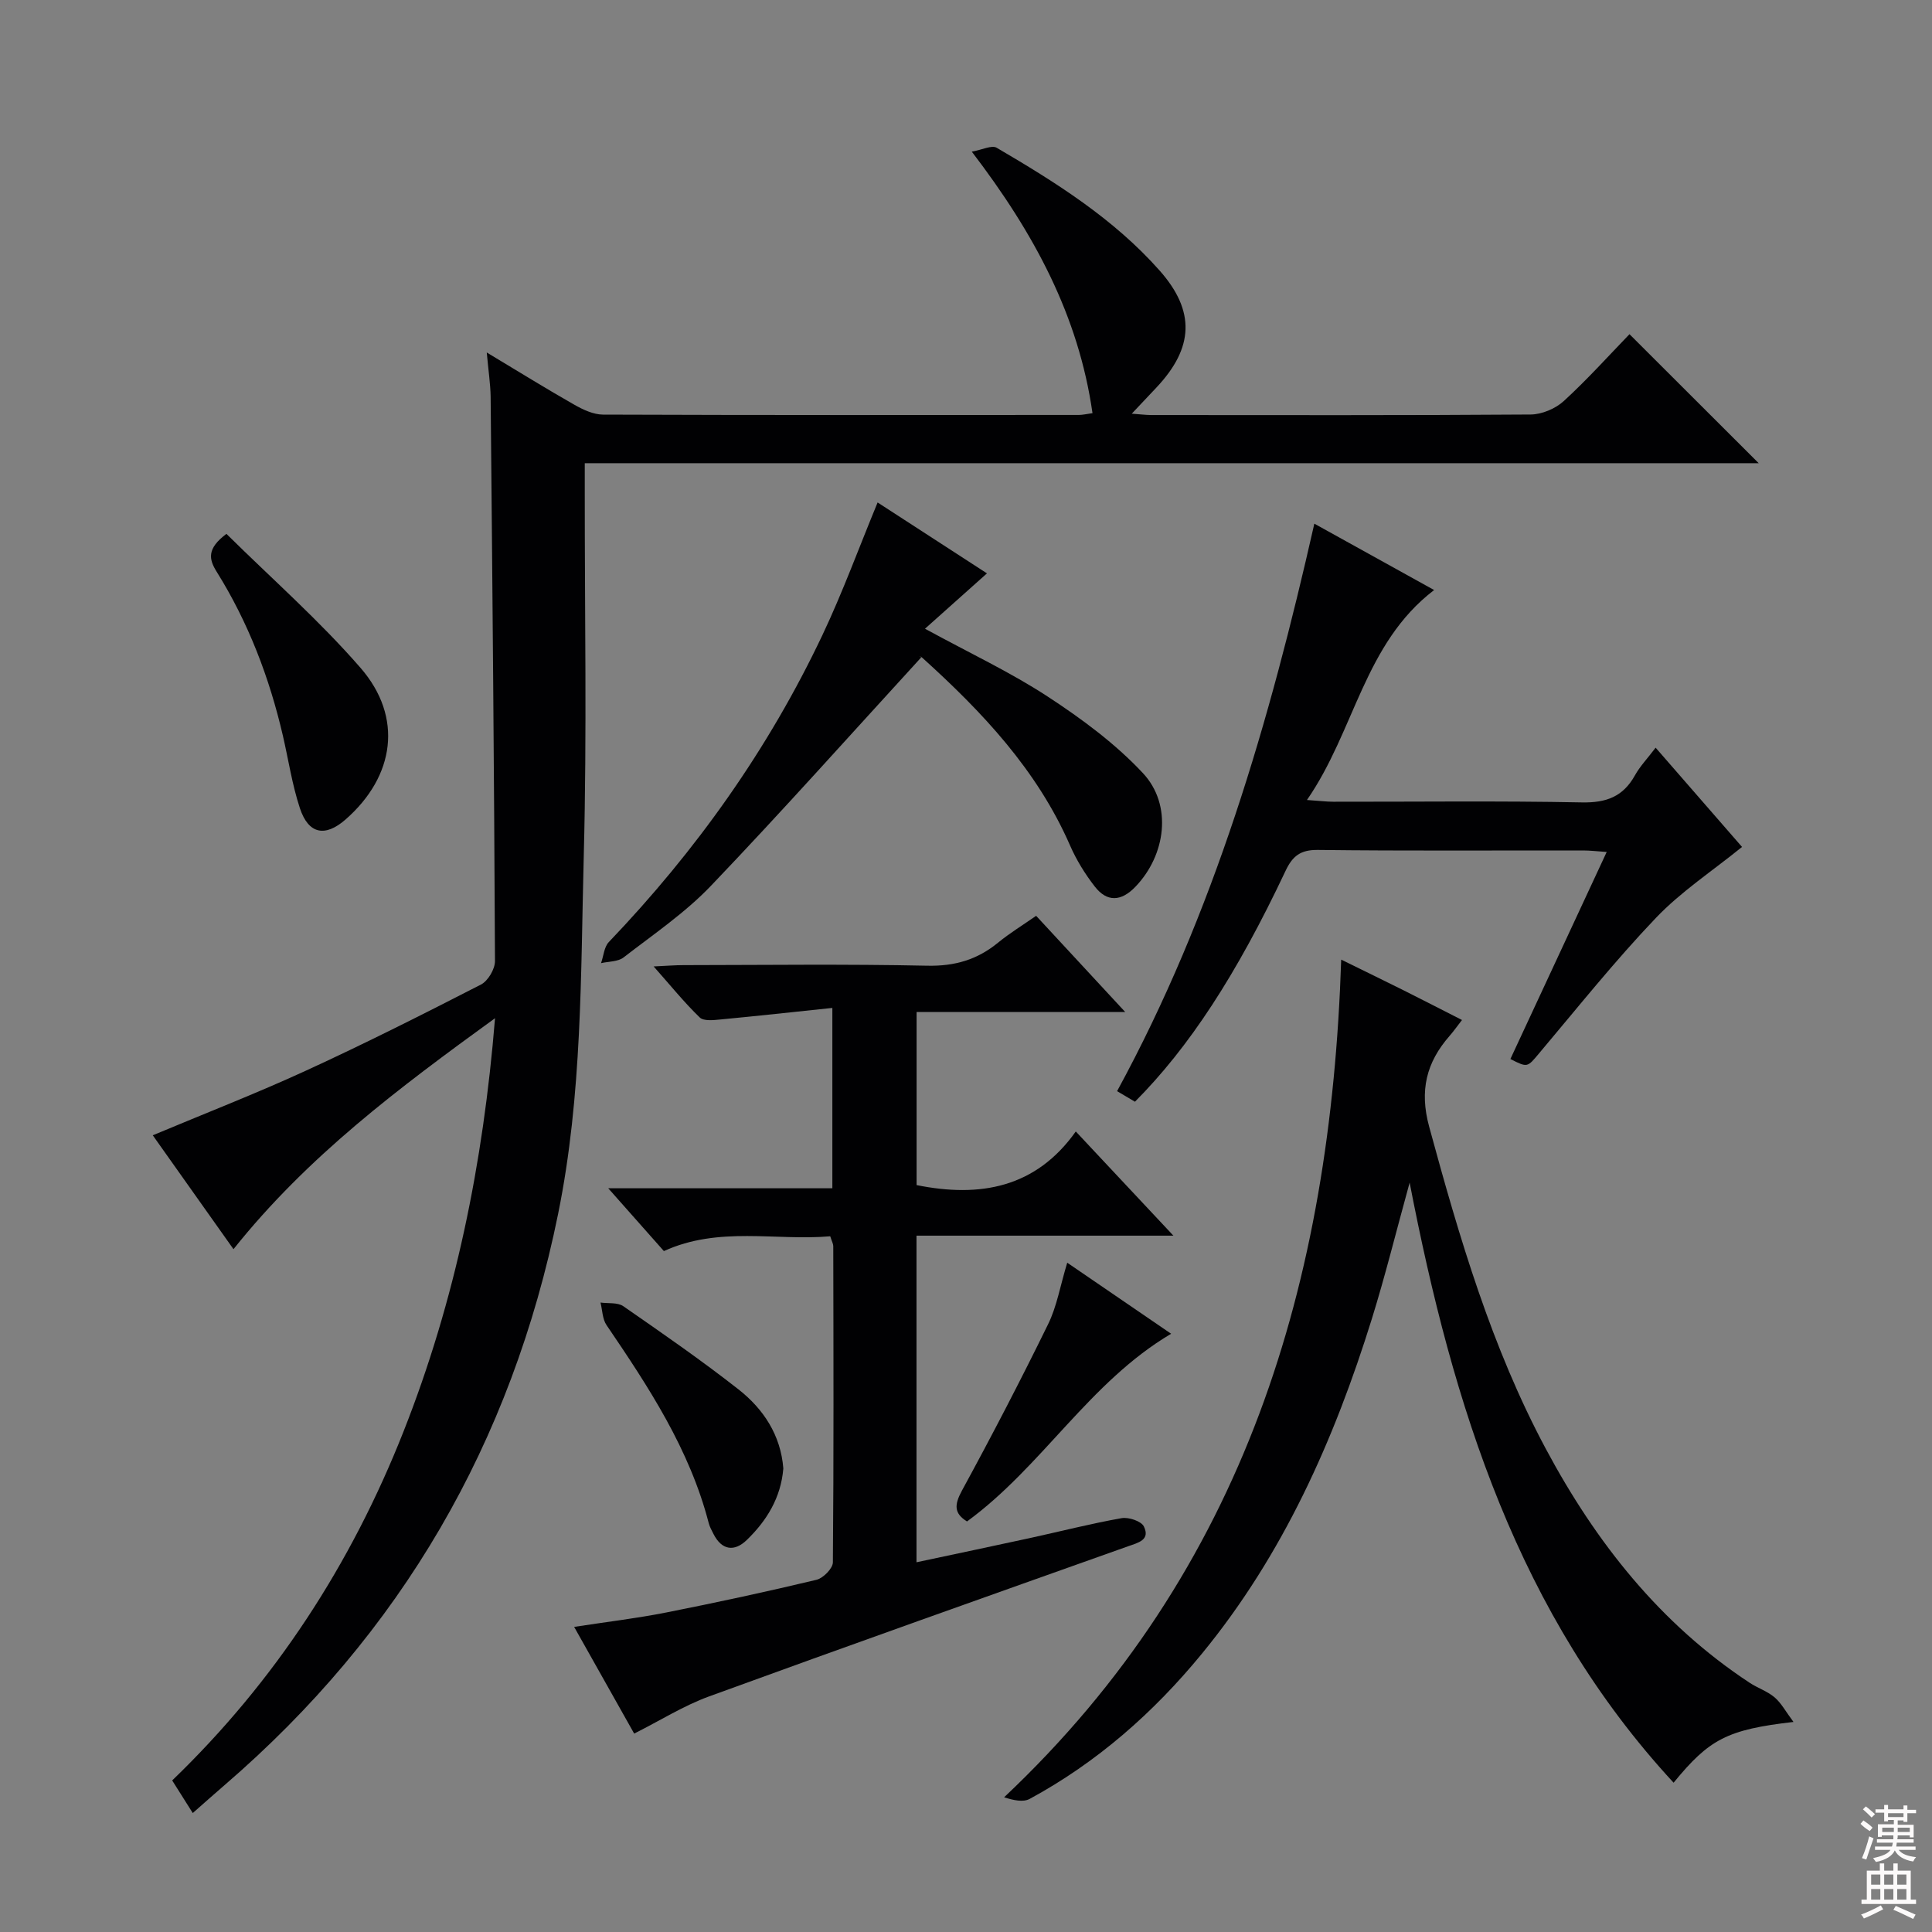 <svg enable-background="new 0 0 400 400" viewBox="0 0 400 400" xmlns="http://www.w3.org/2000/svg"><rect x="0" y="0" width="400" height="400" fill="#808080" stroke="none"/><g fill="#010103"><path d="m100.78 72.98c6.74 4.05 12.37 7.54 18.12 10.81 1.81 1.03 3.96 2.04 5.96 2.05 32.83.12 65.66.09 98.5.07.8 0 1.61-.2 2.83-.37-2.89-20.19-12.07-37.24-24.99-54.14 2.18-.39 4.14-1.41 5.15-.81 12.22 7.16 24.23 14.69 33.74 25.43 7.41 8.36 7.1 15.98-.67 24.22-1.57 1.66-3.14 3.33-5.1 5.41 1.61.11 2.85.27 4.08.28 26.17.01 52.33.08 78.5-.11 2.33-.02 5.15-1.21 6.88-2.8 4.9-4.49 9.36-9.46 13.59-13.83 9.15 9.14 17.92 17.89 26.75 26.71-80.53 0-161.54 0-243.05 0v5.96c-.02 25 .45 50.01-.2 74.99-.65 24.87-.3 49.78-5.32 74.48-9.64 47.42-32.49 86.77-69.07 118.27-2.01 1.73-3.99 3.5-6.57 5.77-1.44-2.28-2.71-4.3-4.26-6.75 21.33-20.54 37.04-44.77 47.87-72.18 10.74-27.18 16.52-55.46 18.97-85.63-19.97 14.49-38.81 28.59-54.15 47.82-5.64-7.95-11.12-15.7-16.71-23.58 10.83-4.54 21.43-8.66 31.75-13.4 12.22-5.61 24.23-11.67 36.2-17.81 1.46-.75 2.91-3.21 2.9-4.87-.17-38.97-.53-77.95-.9-116.92-.05-2.62-.46-5.24-.8-9.07z"/><path d="m232.96 209.52c-15.28 0-29.06 0-43.19 0v35.84c13.19 2.66 24.7.54 32.96-11.1 6.95 7.41 13.18 14.06 20.21 21.57-18.27 0-35.57 0-53.19 0v67.62c8.03-1.71 15.76-3.33 23.48-5.01 6.32-1.38 12.6-2.99 18.97-4.12 1.46-.26 4.08.61 4.62 1.71 1.38 2.81-1.17 3.37-3.29 4.12-28.93 10.29-57.87 20.55-86.71 31.07-5.27 1.92-10.12 4.99-15.52 7.7-3.96-7.03-8-14.22-12.43-22.09 6.74-1.04 12.95-1.77 19.06-2.98 10.41-2.06 20.79-4.3 31.11-6.77 1.39-.33 3.39-2.36 3.4-3.61.19-21.82.12-43.65.08-65.47 0-.47-.28-.93-.63-2.04-11.34.98-23.03-2.14-34.44 3.06-3.6-4.06-7.18-8.1-11.52-13h46.4c0-12.32 0-24.08 0-37.34-7.93.83-15.54 1.67-23.16 2.39-1.44.14-3.48.37-4.29-.41-3.18-3.07-5.97-6.53-9.55-10.57 2.69-.12 4.44-.27 6.18-.27 16.83-.02 33.66-.24 50.48.12 5.68.12 10.33-1.24 14.63-4.76 2.42-1.98 5.1-3.62 7.9-5.57 5.93 6.41 11.65 12.58 18.44 19.91z"/><path d="m371.32 356.51c-13.72 1.58-17.43 3.55-24.82 12.58-32.18-34.83-45.67-77.87-54.65-124.24-2.83 10.27-5.06 19.31-7.82 28.19-7.8 25.09-18.36 48.83-35.19 69.34-10.01 12.21-21.71 22.5-35.65 30.06-1.35.73-3.33.3-5.3-.33 50-47.12 67.62-106.77 69.79-173.43 4.68 2.3 8.76 4.28 12.83 6.31 4 2 7.97 4.05 12.18 6.19-.99 1.27-1.73 2.33-2.57 3.29-4.82 5.5-6.26 11.33-4.23 18.79 6.24 22.94 12.91 45.7 24.18 66.75 10.33 19.3 23.64 36.19 42.19 48.4 1.66 1.09 3.66 1.74 5.15 3.01 1.37 1.16 2.27 2.89 3.91 5.09z"/><path d="m272.12 108.42c8.32 4.61 16.37 9.07 24.8 13.74-14.55 11.13-16.36 29.05-26.33 43.47 2.69.18 4.08.36 5.46.36 17.16.02 34.32-.2 51.47.14 5.06.1 8.53-1.2 10.98-5.61 1.04-1.87 2.57-3.46 4.28-5.72 6.15 7.06 12.09 13.89 17.89 20.55-6.19 5.02-12.66 9.26-17.85 14.71-8.48 8.89-16.17 18.53-24.1 27.94-2.52 2.99-2.39 3.1-6.01 1.26 6.56-14.1 13.12-28.21 19.94-42.87-2.06-.14-3.46-.31-4.85-.31-18.33-.02-36.65.11-54.97-.11-3.6-.04-5.23 1.28-6.67 4.33-10.19 21.6-20.01 36.57-31.18 47.8-1.24-.74-2.59-1.53-3.7-2.19 20.09-36.89 31.55-76.46 40.84-117.49z"/><path d="m190.75 136.08c-14.72 16.08-28.87 31.95-43.55 47.31-5.35 5.6-11.92 10.06-18.1 14.84-1.16.9-3.08.81-4.66 1.18.52-1.47.63-3.34 1.61-4.37 18.07-18.89 33.05-39.95 44.24-63.59 4.18-8.83 7.54-18.05 11.41-27.42 7.47 4.84 15.09 9.79 22.64 14.68-4.21 3.76-8.23 7.35-12.83 11.46 9.34 5.1 17.77 9.04 25.47 14.09 7.02 4.59 13.96 9.72 19.65 15.81 6.17 6.6 4.74 16.99-1.57 23.54-2.93 3.04-5.86 3.22-8.41-.08-2.01-2.59-3.79-5.47-5.1-8.47-6.83-15.65-18.2-27.68-30.62-38.9-.33-.29-.9-.34-.18-.08z"/><path d="m46.88 110.53c9.34 9.24 19.22 17.91 27.77 27.75 8.87 10.21 7.09 22.46-3.11 31.39-4.22 3.69-7.67 3.05-9.45-2.34-1.6-4.85-2.36-9.97-3.51-14.96-2.79-12.04-7.15-23.47-13.71-33.98-1.63-2.6-2.09-4.79 2.01-7.86z"/><path d="m162.18 304.03c-.5 6.08-3.46 10.85-7.6 14.84-2.5 2.41-5.13 2.15-6.86-1.28-.37-.74-.79-1.47-.99-2.26-3.95-15.27-12.45-28.18-21.16-40.99-.85-1.25-.85-3.09-1.24-4.66 1.59.22 3.53-.06 4.71.75 8.06 5.59 16.15 11.18 23.86 17.23 5.2 4.08 8.75 9.51 9.28 16.37z"/><path d="m220.96 261.43c7.38 5.04 14.44 9.88 21.51 14.71-16.96 10.04-26.68 27.48-42.26 38.86-2.71-1.67-2.65-3.44-1.05-6.39 6.19-11.35 12.15-22.83 17.83-34.43 1.81-3.66 2.49-7.87 3.97-12.75z"/></g><path d="m385.2 377.6.6-.7c.6.4 1.3.9 1.9 1.5l-.6.7c-.8-.5-1.4-1-1.9-1.5zm.3 7.1c.6-1.4 1.1-2.9 1.5-4.5.3.1.6.3.9.4-.5 1.4-1 2.9-1.5 4.4zm.2-10.1.6-.6c.7.5 1.3 1.1 1.9 1.6l-.7.7c-.6-.6-1.2-1.2-1.8-1.7zm8.4-.8h.8v.9h1.8v.7h-1.8v1.8h-.8v-.3h-1.2v.9h3.3v2.6h-.8v-.4h-2.5c0 .3 0 .6-.1.8h3.4v.7h-3.5c0 .3-.1.6-.1.8h4v.7h-3.5c.7.9 1.9 1.3 3.6 1.5-.2.2-.4.5-.6.9-1.9-.3-3.2-1.1-3.8-2.3-.5 1.1-1.8 2-3.9 2.4-.2-.3-.4-.5-.6-.8 1.9-.4 3.1-.9 3.6-1.7h-3.2v-.7h3.5c.1-.2.1-.5.2-.8h-3.3v-.7h3.4c0-.2 0-.5 0-.8h-2.4v.3h-.8v-2.6h3.3v-.9h-1.2v.3h-.8v-1.8h-1.8v-.7h1.8v-.9h.8v.9h3.2zm-4.4 5.5h2.4c0-.3 0-.6 0-.9h-2.4zm1.2-3.1h3.2v-.8h-3.2zm4.4 2.2h-2.4v.9h2.5v-.9z" fill="#fcfafa"/><path d="m389.2 385.8h.9v1.5h1.9v-1.5h.9v1.5h2.7v6h1.1v.9h-11.3v-.9h1.1v-6h2.7zm.2 8.7.5.8c-1.2.6-2.5 1.3-4 1.9-.2-.3-.3-.6-.6-.8 1.6-.6 3-1.3 4.1-1.9zm-2-4.3h1.9v-2.1h-1.9zm0 3.1h1.9v-2.2h-1.9zm2.7-3.1h1.9v-2.1h-1.9zm0 3.1h1.9v-2.2h-1.9zm2.4 1.3c1.4.6 2.7 1.2 4.1 1.8l-.5.9c-1.5-.7-2.8-1.4-4.1-1.9zm2.2-6.5h-1.9v2.1h1.9zm-1.9 5.2h1.9v-2.2h-1.9z" fill="#fcfafa"/></svg>